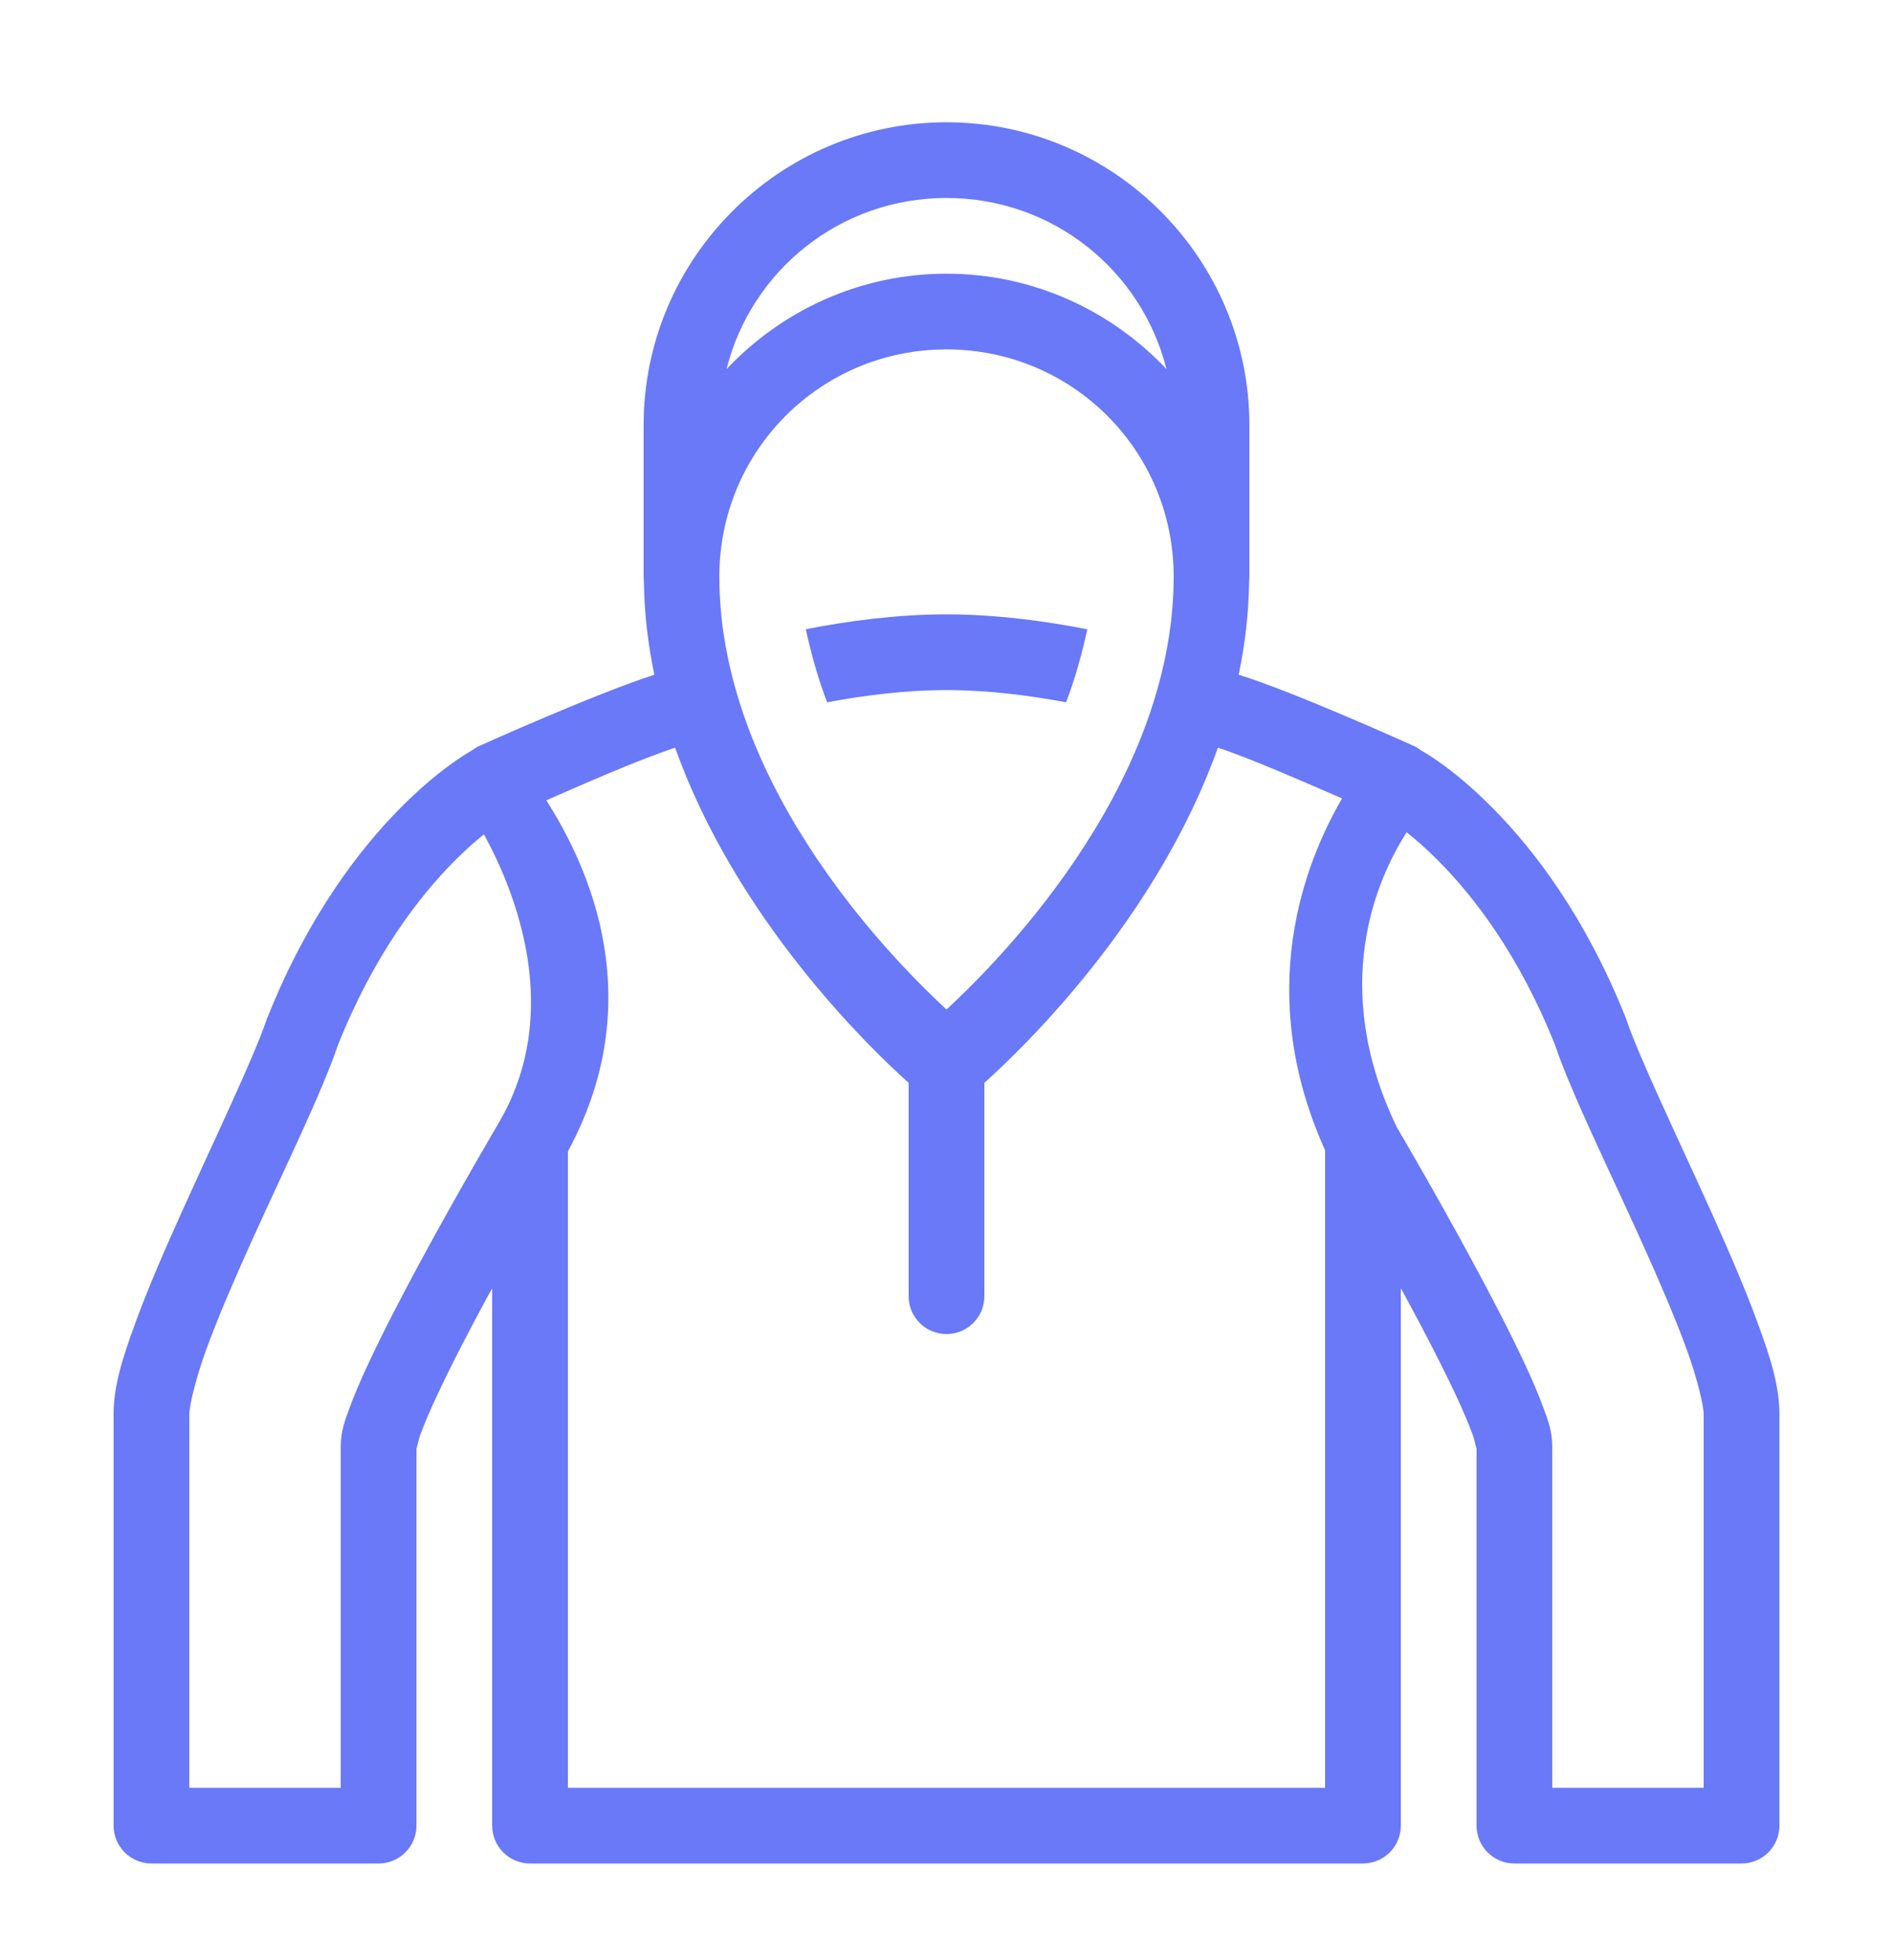 <svg width="28" height="29" viewBox="0 0 28 29" fill="none" xmlns="http://www.w3.org/2000/svg">
<path d="M14 1.809C11.532 1.809 9.52 3.821 9.52 6.289V8.529C9.52 8.552 9.522 8.575 9.524 8.598C9.529 9.072 9.585 9.534 9.679 9.982C8.786 10.271 7.13 11.018 7.107 11.028C7.104 11.029 7.101 11.03 7.098 11.031C7.098 11.031 7.094 11.034 7.094 11.034C7.083 11.038 7.073 11.043 7.062 11.049C7.062 11.049 7.059 11.051 7.059 11.051C7.033 11.065 7.008 11.081 6.985 11.099C6.884 11.157 6.471 11.4 5.924 11.952C5.305 12.576 4.55 13.568 3.961 15.041C3.956 15.051 3.952 15.061 3.948 15.072C3.764 15.624 3.201 16.795 2.69 17.928C2.434 18.495 2.189 19.06 2.004 19.566C1.819 20.072 1.68 20.496 1.68 20.923V27.009C1.68 27.157 1.739 27.3 1.844 27.405C1.949 27.51 2.092 27.569 2.24 27.569H5.6C5.749 27.569 5.891 27.51 5.996 27.405C6.101 27.3 6.16 27.157 6.16 27.009V21.409C6.16 21.478 6.17 21.356 6.222 21.212C6.275 21.068 6.357 20.875 6.458 20.659C6.659 20.225 6.935 19.693 7.212 19.181C7.237 19.135 7.256 19.105 7.28 19.059V27.009C7.28 27.157 7.339 27.3 7.444 27.405C7.549 27.51 7.692 27.569 7.84 27.569H20.16C20.309 27.569 20.451 27.51 20.556 27.405C20.661 27.3 20.72 27.157 20.72 27.009V19.059C20.745 19.105 20.763 19.135 20.788 19.181C21.065 19.693 21.341 20.225 21.543 20.659C21.643 20.875 21.725 21.068 21.778 21.212C21.83 21.356 21.84 21.478 21.84 21.409V27.009C21.84 27.157 21.899 27.3 22.004 27.405C22.109 27.51 22.252 27.569 22.4 27.569H25.76C25.909 27.569 26.051 27.51 26.156 27.405C26.261 27.3 26.32 27.157 26.32 27.009V20.923C26.32 20.496 26.182 20.072 25.996 19.566C25.811 19.06 25.566 18.495 25.311 17.928C24.799 16.795 24.236 15.624 24.052 15.072C24.048 15.061 24.044 15.051 24.04 15.041C23.451 13.568 22.695 12.576 22.076 11.952C21.536 11.407 21.132 11.166 21.023 11.104C20.999 11.085 20.973 11.068 20.945 11.053C20.943 11.052 20.94 11.05 20.938 11.049C20.927 11.043 20.916 11.037 20.905 11.032C20.905 11.032 20.888 11.025 20.887 11.025C20.857 11.011 19.138 10.234 18.322 9.982C18.415 9.534 18.471 9.072 18.476 8.598C18.479 8.575 18.48 8.552 18.48 8.529V6.289C18.48 3.821 16.468 1.809 14 1.809ZM14 2.929C15.576 2.929 16.887 4.003 17.254 5.461C16.436 4.594 15.281 4.049 14 4.049C12.719 4.049 11.564 4.594 10.746 5.461C11.113 4.003 12.424 2.929 14 2.929ZM14 5.169C15.862 5.169 17.36 6.667 17.36 8.529C17.36 11.731 14.59 14.387 14 14.935C13.41 14.387 10.64 11.731 10.64 8.529C10.64 6.667 12.138 5.169 14 5.169ZM14 9.089C13.259 9.089 12.525 9.19 11.919 9.309C12 9.681 12.102 10.045 12.234 10.39C12.762 10.291 13.383 10.209 14 10.209C14.618 10.209 15.239 10.291 15.769 10.39C15.9 10.045 16.002 9.683 16.083 9.31C15.476 9.191 14.742 9.089 14 9.089ZM9.986 11.062C10.883 13.578 12.822 15.465 13.44 16.02V19.169C13.439 19.243 13.453 19.317 13.48 19.386C13.508 19.454 13.549 19.517 13.601 19.57C13.653 19.623 13.715 19.665 13.784 19.693C13.852 19.722 13.926 19.737 14 19.737C14.074 19.737 14.148 19.722 14.216 19.693C14.285 19.665 14.347 19.623 14.399 19.57C14.451 19.517 14.492 19.454 14.52 19.386C14.547 19.317 14.561 19.243 14.56 19.169V16.02C15.178 15.465 17.117 13.578 18.014 11.062C18.454 11.201 19.307 11.577 19.851 11.812C19.305 12.75 18.54 14.668 19.6 17.018V26.449H8.4V17.034C9.694 14.647 8.558 12.595 8.081 11.84C8.56 11.63 9.418 11.249 9.986 11.062ZM20.806 12.313C20.94 12.42 21.093 12.551 21.281 12.741C21.804 13.268 22.468 14.128 22.998 15.452C23.245 16.182 23.794 17.289 24.29 18.389C24.541 18.945 24.776 19.492 24.944 19.951C25.112 20.41 25.2 20.807 25.2 20.923V26.449H22.96V21.409C22.96 21.17 22.9 21.024 22.83 20.83C22.76 20.637 22.667 20.421 22.558 20.186C22.339 19.716 22.055 19.17 21.772 18.647C21.22 17.627 20.687 16.721 20.66 16.675C19.658 14.591 20.361 13.01 20.806 12.313ZM7.158 12.343C7.612 13.172 8.356 14.979 7.361 16.639C7.361 16.64 7.36 16.64 7.36 16.641C7.359 16.642 7.358 16.643 7.358 16.645C7.358 16.645 6.794 17.601 6.228 18.647C5.945 19.17 5.661 19.716 5.443 20.186C5.333 20.421 5.24 20.637 5.17 20.83C5.1 21.024 5.04 21.17 5.04 21.409V26.449H2.8V20.923C2.8 20.807 2.888 20.41 3.056 19.951C3.224 19.492 3.459 18.945 3.71 18.389C4.206 17.291 4.752 16.186 5 15.457L5.002 15.452C5.532 14.128 6.196 13.268 6.719 12.741C6.89 12.569 7.031 12.446 7.158 12.343Z" fill="#6979F8"/>
</svg>
